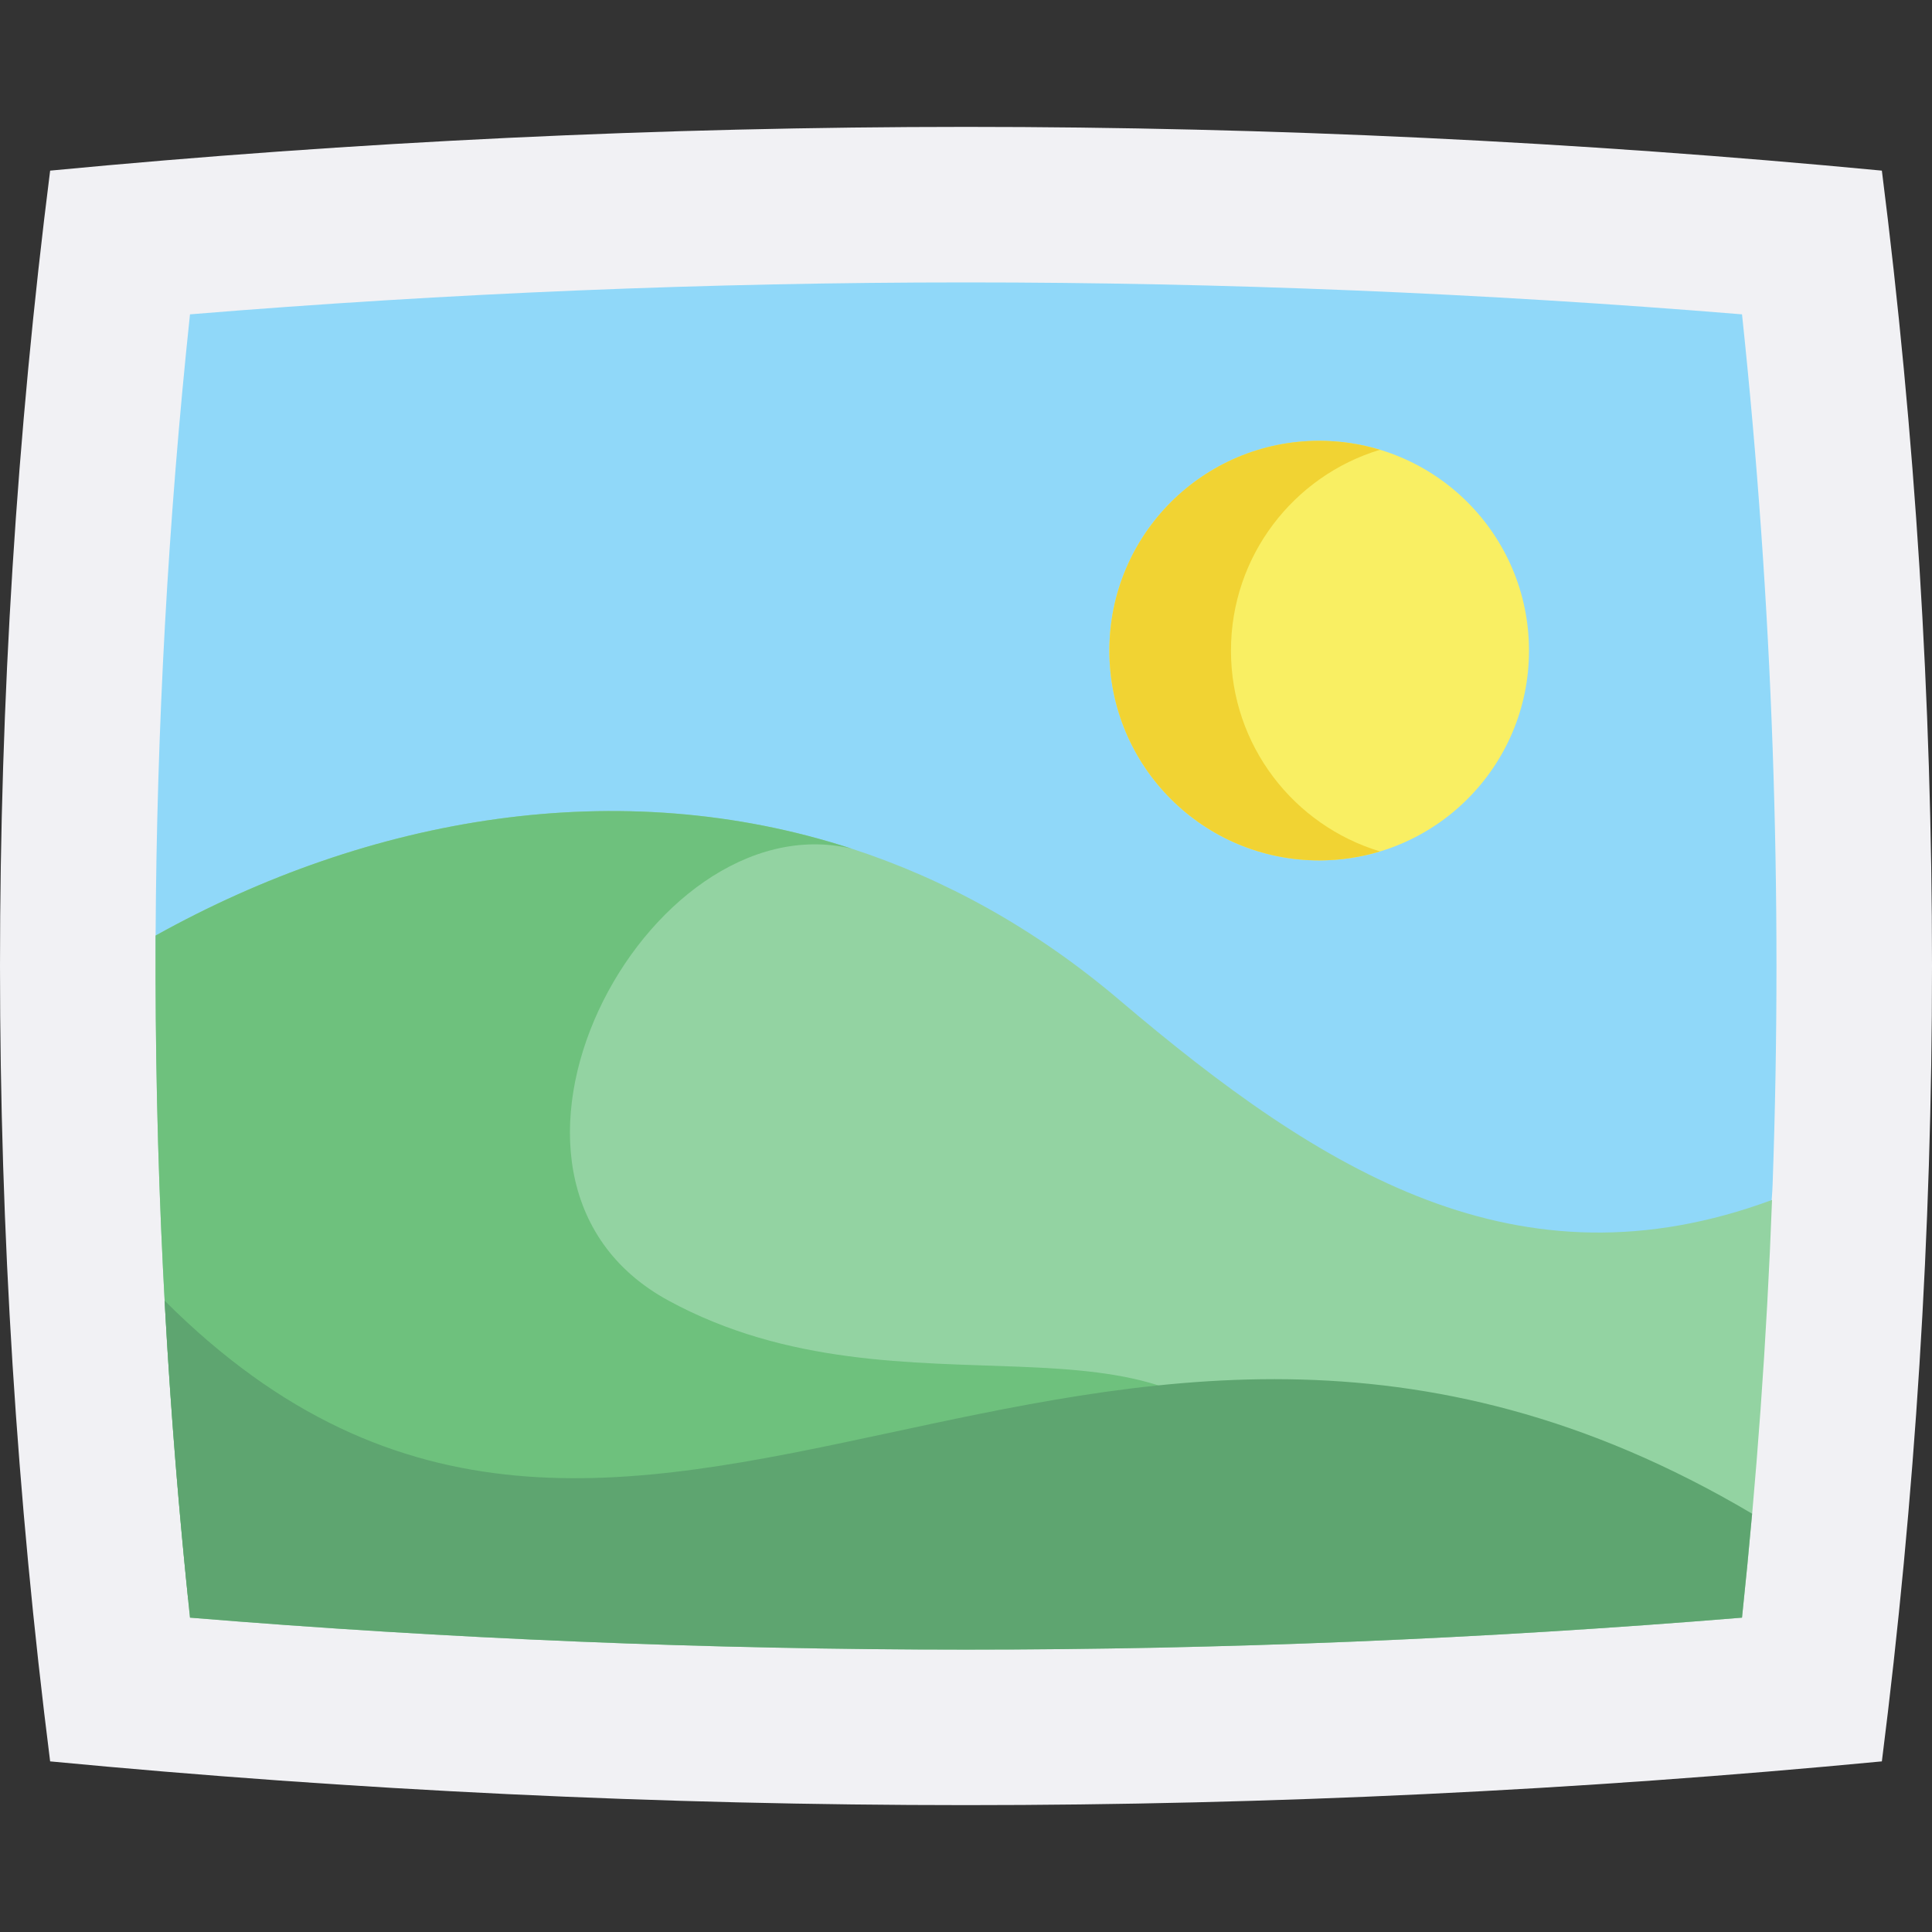 <svg id="Capa_1" enable-background="new 0 0 511.875 511.875" height="100" viewBox="0 0 511.875 511.875" width="100" xmlns="http://www.w3.org/2000/svg"><rect x="0" y="0" width="511.875" height="511.875" fill="#333333" stroke="none"/><g><path d="m255.938 478.26c-80.507 0-162.146-3.9-242.654-11.59-17.711-139.831-17.711-281.632 0-421.463 80.505-7.691 162.146-11.59 242.654-11.59s162.149 3.9 242.654 11.59c17.711 139.831 17.711 281.632 0 421.463-80.508 7.69-162.148 11.59-242.654 11.59z" fill="#f1f1f4"/><path d="m255.938 417.053c-68.182 0-109.639-10.39-178.055-16.008-6.369-60.033-36.953-92.831-36.656-153.162.27-54.961 3.307-109.91 9.109-164.599 68.415-5.618 137.42-8.461 205.602-8.461 68.181 0 137.185 2.843 205.602 8.461 8.12 76.532 10.823 153.572 8.109 230.442-1.354 38.359-29.368 63.795-33.42 101.985-68.417 5.618-112.11 1.342-180.291 1.342z" fill="#90d8f9"/><path d="m469.494 317.925c-1.391 36.953-4.049 73.864-7.953 110.662-68.414 5.625-137.416 8.468-205.604 8.468-68.177 0-137.179-2.843-205.593-8.468-.165-1.597-.34-3.204-.494-4.801-6.037-58.442-8.901-117.183-8.612-175.914 56.722-31.585 122.839-43.062 184.341-23.045 24.724 8.046 48.707 21.181 71.031 40.146 53.786 45.709 105.666 77.779 172.875 52.951h.009z" fill="#93d3a2"/><path d="m49.85 423.786c-6.037-58.442-8.901-117.183-8.612-175.914 56.722-31.585 122.839-43.062 184.341-23.045-54.6-12.795-107.953 87.421-48.449 119.769 62.748 34.12 132.904-2.812 158.411 46.235 15.791 30.37-154.044 34.336-285.691 32.955z" fill="#6ec17d"/><path d="m464.211 401.044c-.814 9.189-1.71 18.368-2.678 27.547-68.414 5.625-137.416 8.468-205.604 8.468-68.177 0-137.179-2.843-205.593-8.468-2.967-27.939-5.213-55.949-6.727-83.991 123.89 123.89 243.597-48.366 420.602 56.444z" fill="#5ea570"/><circle cx="349.512" cy="172.376" fill="#f9ef63" r="55.588"/><path d="m365.615 225.574c-5.099 1.556-10.508 2.38-16.112 2.38-30.699 0-55.578-24.879-55.578-55.578 0-30.71 24.879-55.589 55.578-55.589 5.604 0 11.013.824 16.112 2.38-22.839 6.892-39.477 28.103-39.477 53.209 0 25.095 16.638 46.307 39.477 53.198z" fill="#f1d333"/></g></svg>